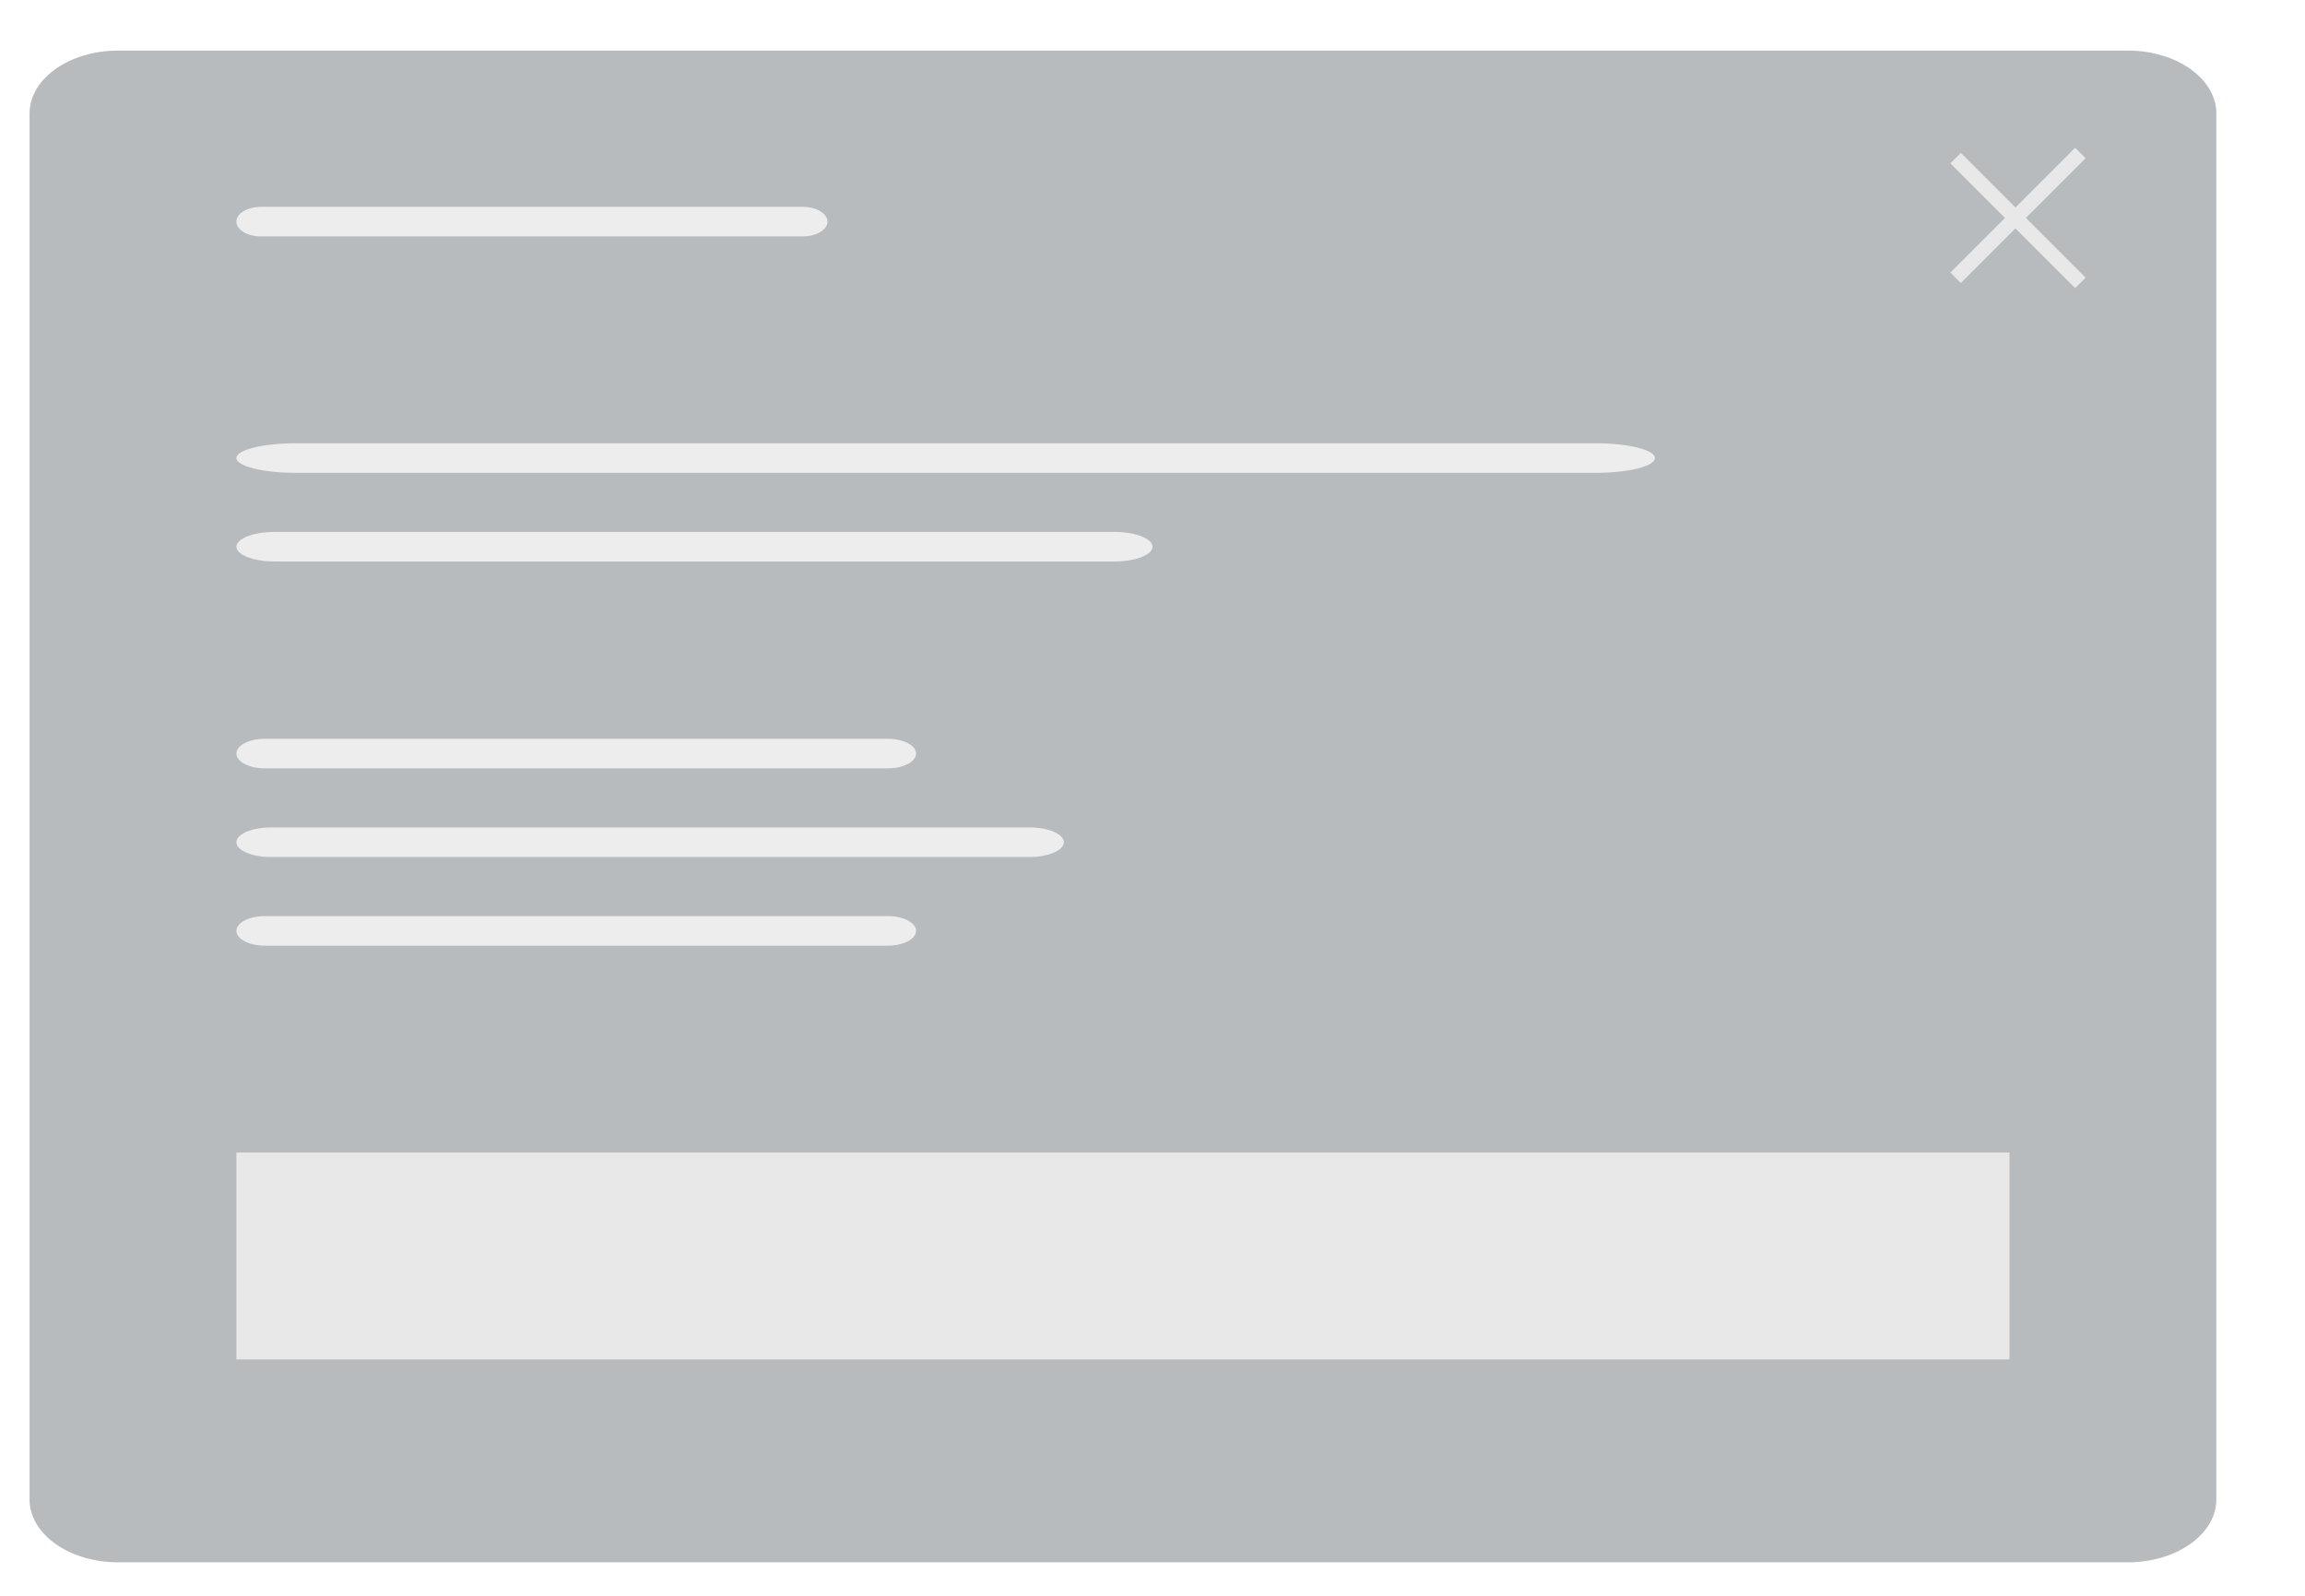 <svg width="78" height="54" viewBox="0 0 78 54" fill="none" xmlns="http://www.w3.org/2000/svg">
<g clip-path="url(#clip0_1_45)">
<g filter="url(#filter0_d_1_45)">
<path d="M72 0.711H4C2.343 0.711 1 1.665 1 2.842V49.737C1 50.914 2.343 51.868 4 51.868H72C73.657 51.868 75 50.914 75 49.737V2.842C75 1.665 73.657 0.711 72 0.711Z" fill="#B8BBBD"/>
</g>
<path d="M27.167 7H8.833C8.373 7 8 7.224 8 7.5C8 7.776 8.373 8 8.833 8H27.167C27.627 8 28 7.776 28 7.5C28 7.224 27.627 7 27.167 7Z" fill="#EDEDED"/>
<path d="M54 15H10C8.895 15 8 15.224 8 15.5C8 15.776 8.895 16 10 16H54C55.105 16 56 15.776 56 15.5C56 15.224 55.105 15 54 15Z" fill="#EDEDED"/>
<path d="M37.708 18H9.292C8.578 18 8 18.224 8 18.5C8 18.776 8.578 19 9.292 19H37.708C38.422 19 39 18.776 39 18.5C39 18.224 38.422 18 37.708 18Z" fill="#EDEDED"/>
<path d="M30.042 25H8.958C8.429 25 8 25.224 8 25.5C8 25.776 8.429 26 8.958 26H30.042C30.571 26 31 25.776 31 25.5C31 25.224 30.571 25 30.042 25Z" fill="#EDEDED"/>
<path d="M34.833 28H9.167C8.522 28 8 28.224 8 28.5C8 28.776 8.522 29 9.167 29H34.833C35.478 29 36 28.776 36 28.5C36 28.224 35.478 28 34.833 28Z" fill="#EDEDED"/>
<path d="M30.042 31H8.958C8.429 31 8 31.224 8 31.5C8 31.776 8.429 32 8.958 32H30.042C30.571 32 31 31.776 31 31.5C31 31.224 30.571 31 30.042 31Z" fill="#EDEDED"/>
<rect opacity="0.9" x="8" y="39" width="60" height="7" fill="#EDEDED"/>
<line x1="66.177" y1="5.351" x2="70.399" y2="9.573" stroke="#E8E8E8" stroke-width="0.5"/>
<line x1="70.399" y1="5.177" x2="66.177" y2="9.399" stroke="#E8E8E8" stroke-width="0.5"/>
</g>
<defs>
<filter id="filter0_d_1_45" x="-1" y="-0.289" width="78" height="55.158" filterUnits="userSpaceOnUse" color-interpolation-filters="sRGB">
<feFlood flood-opacity="0" result="BackgroundImageFix"/>
<feColorMatrix in="SourceAlpha" type="matrix" values="0 0 0 0 0 0 0 0 0 0 0 0 0 0 0 0 0 0 127 0" result="hardAlpha"/>
<feOffset dy="1"/>
<feGaussianBlur stdDeviation="1"/>
<feColorMatrix type="matrix" values="0 0 0 0 0 0 0 0 0 0 0 0 0 0 0 0 0 0 0.12 0"/>
<feBlend mode="normal" in2="BackgroundImageFix" result="effect1_dropShadow_1_45"/>
<feBlend mode="normal" in="SourceGraphic" in2="effect1_dropShadow_1_45" result="shape"/>
</filter>
<clipPath id="clip0_1_45">
<rect width="78" height="54" fill="white"/>
</clipPath>
</defs>
</svg>